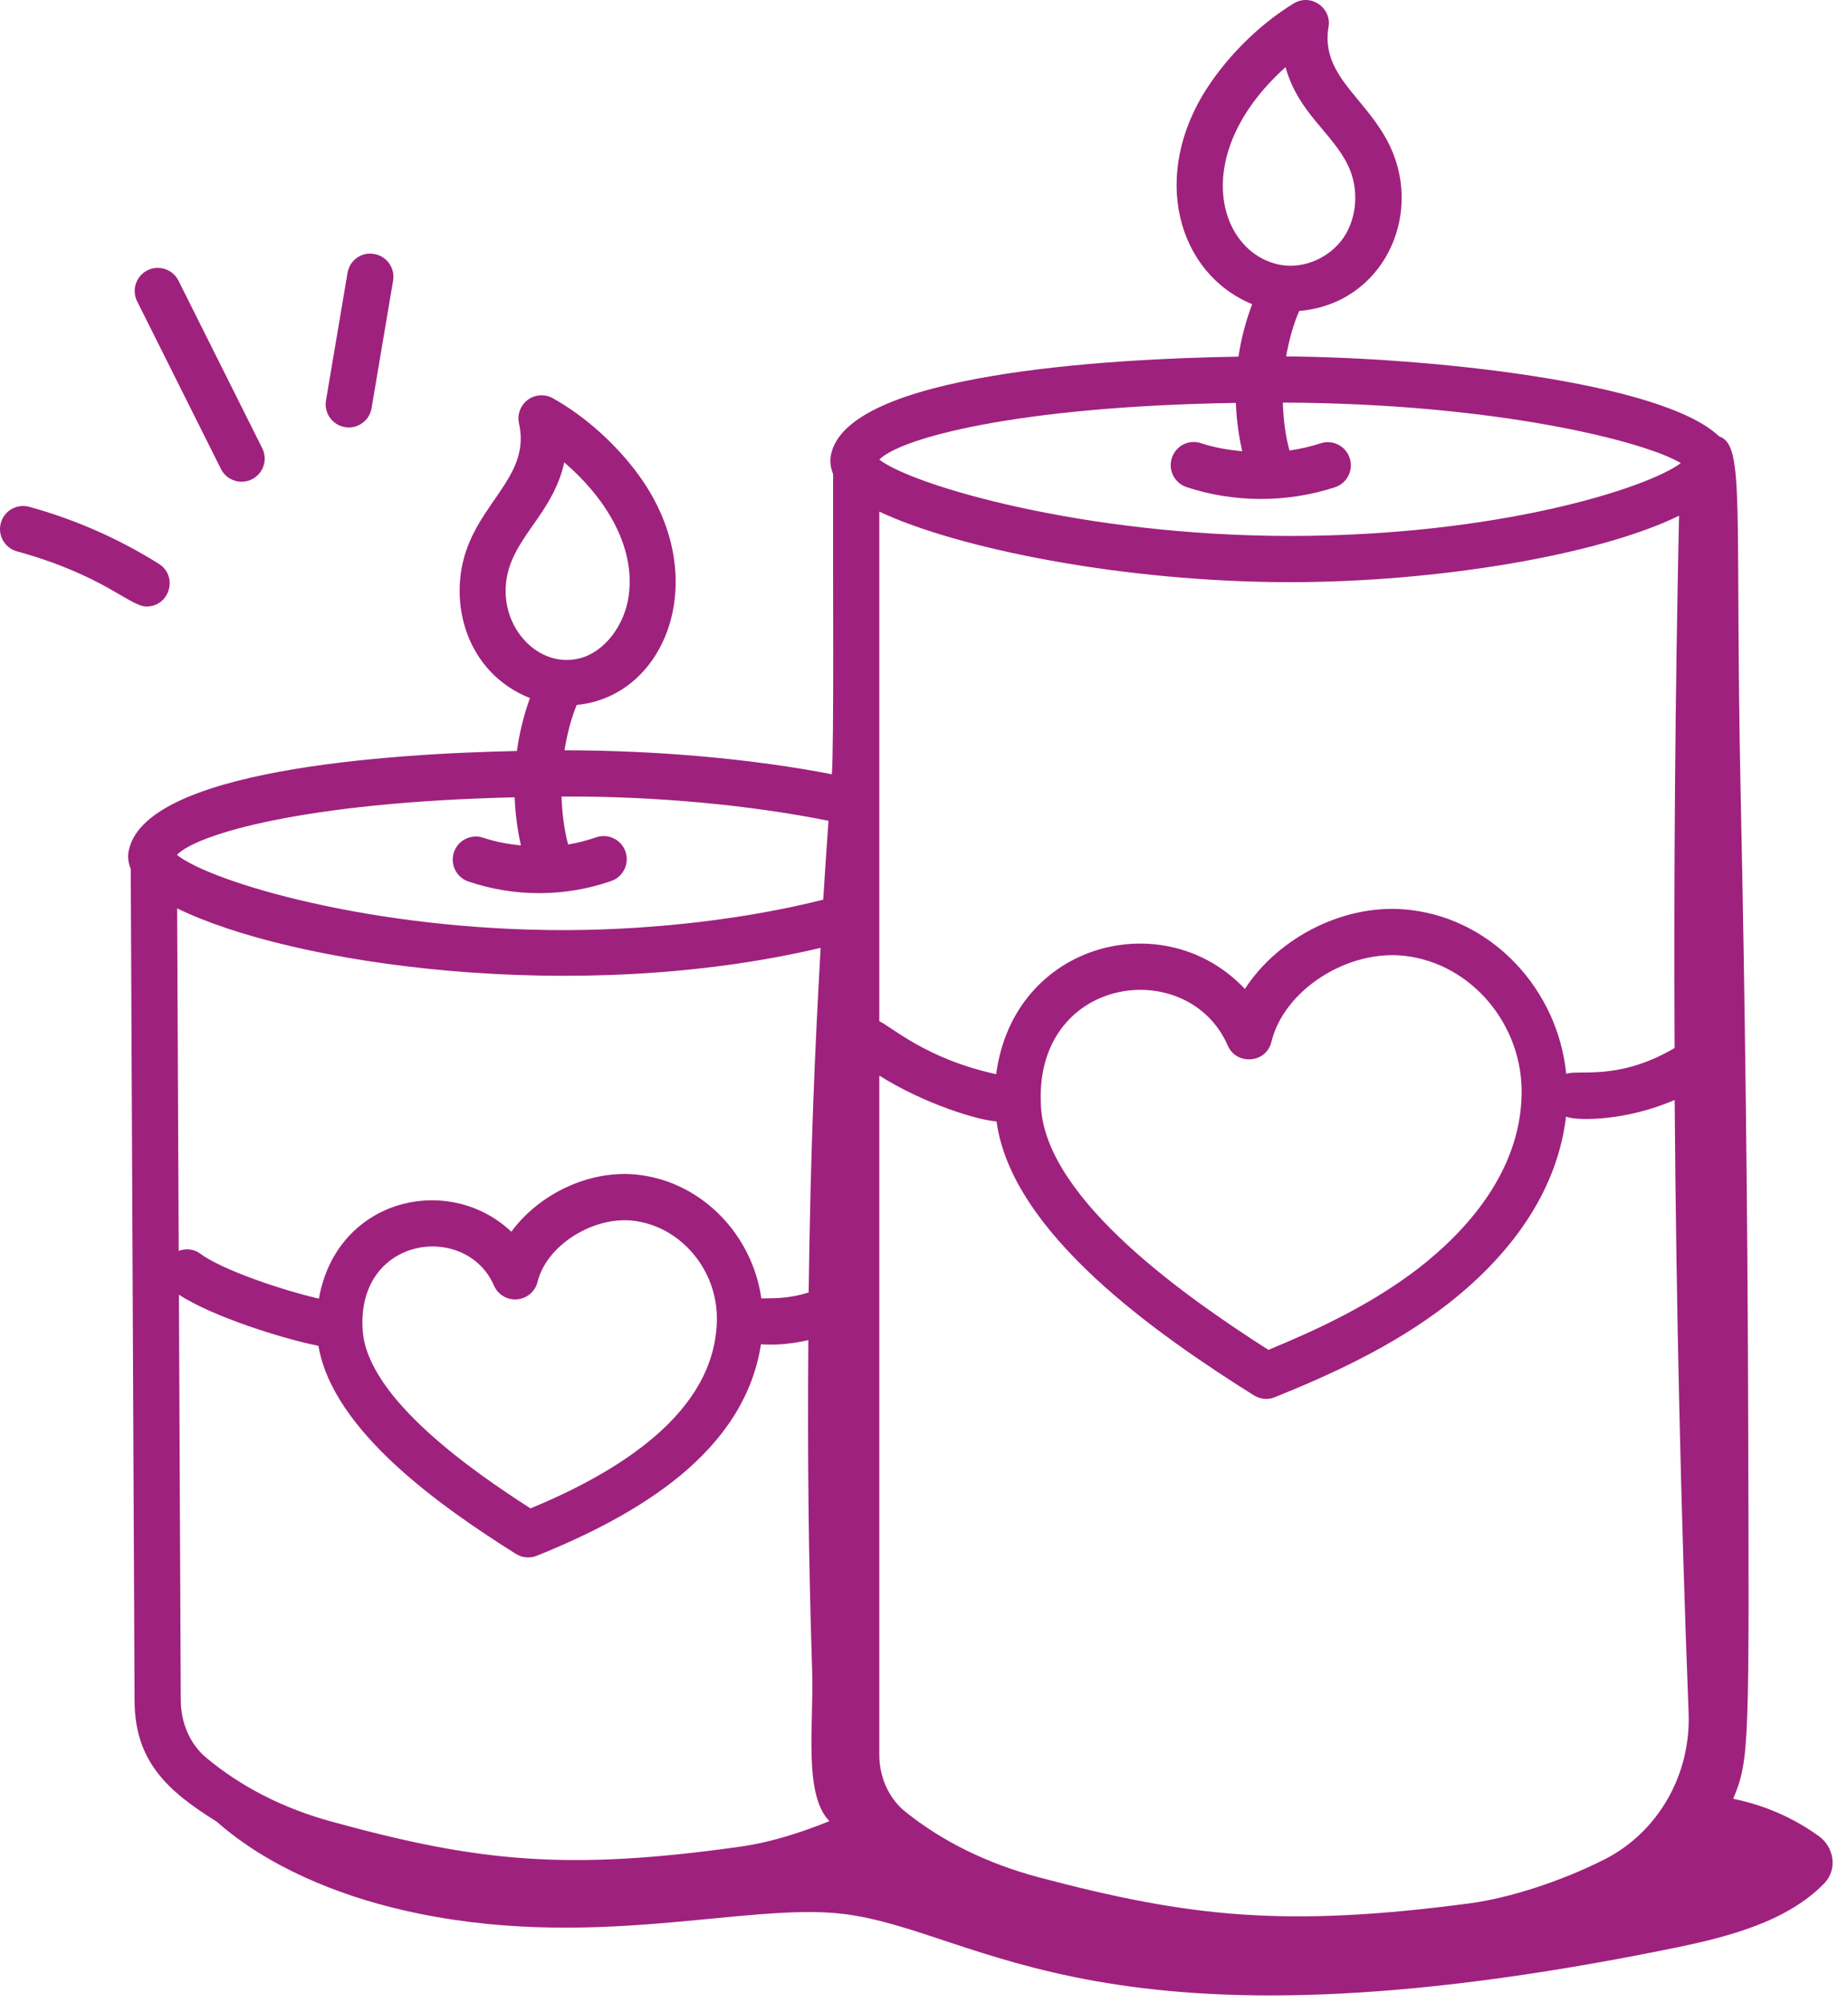 <svg width="60" height="65" viewBox="0 0 60 65" fill="none" xmlns="http://www.w3.org/2000/svg">
<path d="M0.027 16.969C-0.083 17.368 0.152 17.781 0.551 17.89C3.381 18.671 4.212 19.68 4.759 19.68C5.508 19.68 5.795 18.693 5.156 18.294C3.85 17.476 2.434 16.854 0.95 16.445C0.549 16.334 0.137 16.569 0.027 16.969Z" fill="#9F217E"/>
<path d="M8.179 15.552C8.55 15.366 8.7 14.916 8.515 14.546L5.794 9.106C5.609 8.735 5.159 8.588 4.788 8.77C4.417 8.956 4.267 9.406 4.452 9.776L7.173 15.216C7.357 15.584 7.806 15.738 8.179 15.552Z" fill="#9F217E"/>
<path d="M11.283 8.855L10.584 12.995C10.515 13.403 10.791 13.791 11.199 13.859C11.587 13.931 11.992 13.667 12.064 13.245L12.763 9.105C12.832 8.697 12.556 8.309 12.148 8.241C11.736 8.165 11.352 8.447 11.283 8.855Z" fill="#9F217E"/>
<path d="M59.073 59.594C58.245 58.986 57.28 58.57 56.274 58.366C56.805 57.063 56.794 56.754 56.757 45.517C56.736 38.946 56.656 32.376 56.516 25.807C56.317 16.414 56.672 14.436 55.812 14.157C53.949 12.373 46.311 11.597 41.757 11.565C41.849 11.057 41.978 10.559 42.182 10.089C44.867 9.867 46.212 7.052 45.139 4.762C44.867 4.18 44.48 3.71 44.106 3.257C43.525 2.553 42.962 1.886 43.134 0.878C43.242 0.245 42.554 -0.223 42.004 0.111C40.934 0.764 39.917 1.754 39.212 2.826C37.319 5.707 38.245 8.882 40.655 9.869C40.447 10.422 40.296 10.992 40.21 11.572C36.063 11.64 27.421 12.107 26.972 14.799C26.947 14.949 26.956 15.154 27.049 15.38C27.039 18.941 27.081 24.158 27.008 25.123C24.449 24.626 21.359 24.347 18.327 24.345C18.412 23.839 18.533 23.342 18.724 22.873C21.627 22.599 23.131 18.764 20.779 15.475L20.779 15.473C20.04 14.442 19.009 13.512 17.948 12.921C17.69 12.777 17.37 12.799 17.134 12.975C16.897 13.153 16.786 13.453 16.851 13.741C17.208 15.321 15.777 16.156 15.177 17.753C14.509 19.534 15.148 21.835 17.205 22.65C17.006 23.208 16.863 23.782 16.783 24.367C12.648 24.455 4.574 24.971 4.167 27.673C4.143 27.861 4.182 28.039 4.245 28.201L4.369 55.168C4.369 57.146 5.44 58.116 7.027 59.101C8.69 60.569 10.942 61.485 13.079 61.978C19.105 63.37 24.172 61.723 27.349 62.098C31.858 62.63 35.742 67.025 54.423 63.192C56.159 62.836 58.057 62.331 59.241 61.097C59.654 60.667 59.555 59.947 59.073 59.594ZM54.825 55.588C54.901 57.596 53.825 59.461 52.082 60.339C50.683 61.044 49.007 61.588 47.707 61.76C41.746 62.545 38.633 62.214 33.732 60.915C32.064 60.471 30.604 59.756 29.394 58.786C28.864 58.361 28.549 57.671 28.549 56.938V34.901C30.039 35.834 31.77 36.352 32.355 36.386C32.849 40.03 37.591 43.314 40.709 45.275C40.92 45.408 41.177 45.423 41.389 45.336C43.153 44.624 45.198 43.71 46.994 42.32C49.271 40.547 50.583 38.455 50.845 36.233C51.225 36.38 52.815 36.37 54.372 35.69C54.422 42.338 54.572 48.986 54.825 55.588ZM10.339 43.669C10.809 46.447 14.362 48.918 16.75 50.42C16.962 50.553 17.218 50.567 17.43 50.48C20.724 49.151 24.161 47.128 24.707 43.619C25.169 43.646 25.598 43.626 26.245 43.485C26.217 47.24 26.246 50.411 26.37 54.264C26.424 55.938 26.079 58.229 26.929 59.091C25.964 59.484 24.967 59.783 24.126 59.906C18.398 60.721 15.503 60.404 10.816 59.12C9.224 58.691 7.835 57.987 6.686 57.025C6.175 56.597 5.869 55.903 5.869 55.164L5.809 42.011C6.947 42.746 9.238 43.451 10.339 43.669ZM11.776 43.17C11.561 40.097 15.136 39.64 16.038 41.713C16.166 42.008 16.465 42.187 16.79 42.161C17.111 42.134 17.378 41.904 17.454 41.592C17.742 40.411 19.255 39.454 20.571 39.61C22.11 39.799 23.298 41.211 23.275 42.825C23.233 45.859 20.029 47.781 17.225 48.944C15.362 47.748 11.926 45.376 11.776 43.17ZM33.801 35.953C33.5 31.641 38.575 30.966 39.863 33.927C40.142 34.57 41.108 34.511 41.28 33.804C41.69 32.117 43.764 30.789 45.638 31.018C47.781 31.281 49.435 33.244 49.404 35.487C49.368 38.04 47.572 39.969 46.075 41.136C44.541 42.321 42.766 43.148 41.183 43.8C38.618 42.162 34.007 38.976 33.801 35.953ZM54.37 34.005C52.55 35.08 51.239 34.697 50.851 34.843C50.581 32.132 48.494 29.857 45.82 29.53C43.727 29.262 41.518 30.394 40.418 32.089C37.839 29.336 32.914 30.549 32.343 34.854C30.052 34.36 28.892 33.275 28.549 33.138V16.601C31.068 17.789 36.451 18.89 41.89 18.89C46.616 18.89 51.875 18.024 54.515 16.734C54.39 22.47 54.342 28.235 54.37 34.005ZM26.255 41.938C25.654 42.121 25.264 42.128 24.718 42.13C24.428 40.072 22.806 38.373 20.753 38.122C19.172 37.928 17.512 38.727 16.602 39.966C14.572 38.047 10.931 38.875 10.354 42.137C9.148 41.86 7.202 41.2 6.5 40.677C6.291 40.52 6.031 40.504 5.802 40.586L5.751 29.473C9.472 31.3 18.698 32.629 26.643 30.756C26.463 34.045 26.321 37.013 26.255 41.938ZM41.738 2.179C42.16 3.69 43.269 4.304 43.781 5.398C44.127 6.137 44.062 7.067 43.62 7.713C43.172 8.368 42.331 8.729 41.584 8.596C39.564 8.235 38.568 5.032 41.738 2.179ZM40.126 13.073C40.144 13.6 40.214 14.125 40.332 14.643C39.878 14.599 39.428 14.524 38.995 14.381C38.6 14.247 38.177 14.464 38.048 14.857C37.918 15.251 38.132 15.675 38.525 15.805C40.061 16.313 41.774 16.323 43.343 15.81C43.736 15.681 43.951 15.258 43.822 14.864C43.693 14.471 43.271 14.255 42.876 14.385C42.547 14.492 42.209 14.568 41.867 14.618C41.727 14.115 41.669 13.591 41.65 13.063C48.596 13.087 53.434 14.332 54.571 15.027C53.47 15.85 48.602 17.39 41.89 17.39C35.185 17.39 29.612 15.746 28.549 14.911C29.217 14.236 32.903 13.189 40.126 13.073ZM16.581 18.28C16.982 17.212 18.007 16.445 18.32 15.004C19.596 16.093 20.631 17.664 20.416 19.308C20.287 20.299 19.616 21.161 18.82 21.361C17.336 21.743 15.925 20.029 16.581 18.28ZM16.71 25.871C16.729 26.396 16.798 26.918 16.913 27.433C16.499 27.39 16.088 27.317 15.692 27.183C15.296 27.05 14.873 27.259 14.739 27.65C14.606 28.043 14.815 28.469 15.207 28.602C16.704 29.112 18.356 29.106 19.846 28.586C20.237 28.45 20.444 28.022 20.307 27.631C20.171 27.239 19.742 27.034 19.352 27.17C19.056 27.273 18.753 27.35 18.445 27.402C18.31 26.898 18.252 26.374 18.231 25.846C21.255 25.827 24.37 26.123 26.899 26.633C26.84 27.485 26.78 28.338 26.728 29.191C24.297 29.806 21.337 30.164 18.446 30.18C12.106 30.205 6.837 28.616 5.745 27.739C6.365 27.079 9.832 26.029 16.71 25.871Z" fill="#9F217E"/>
</svg>
